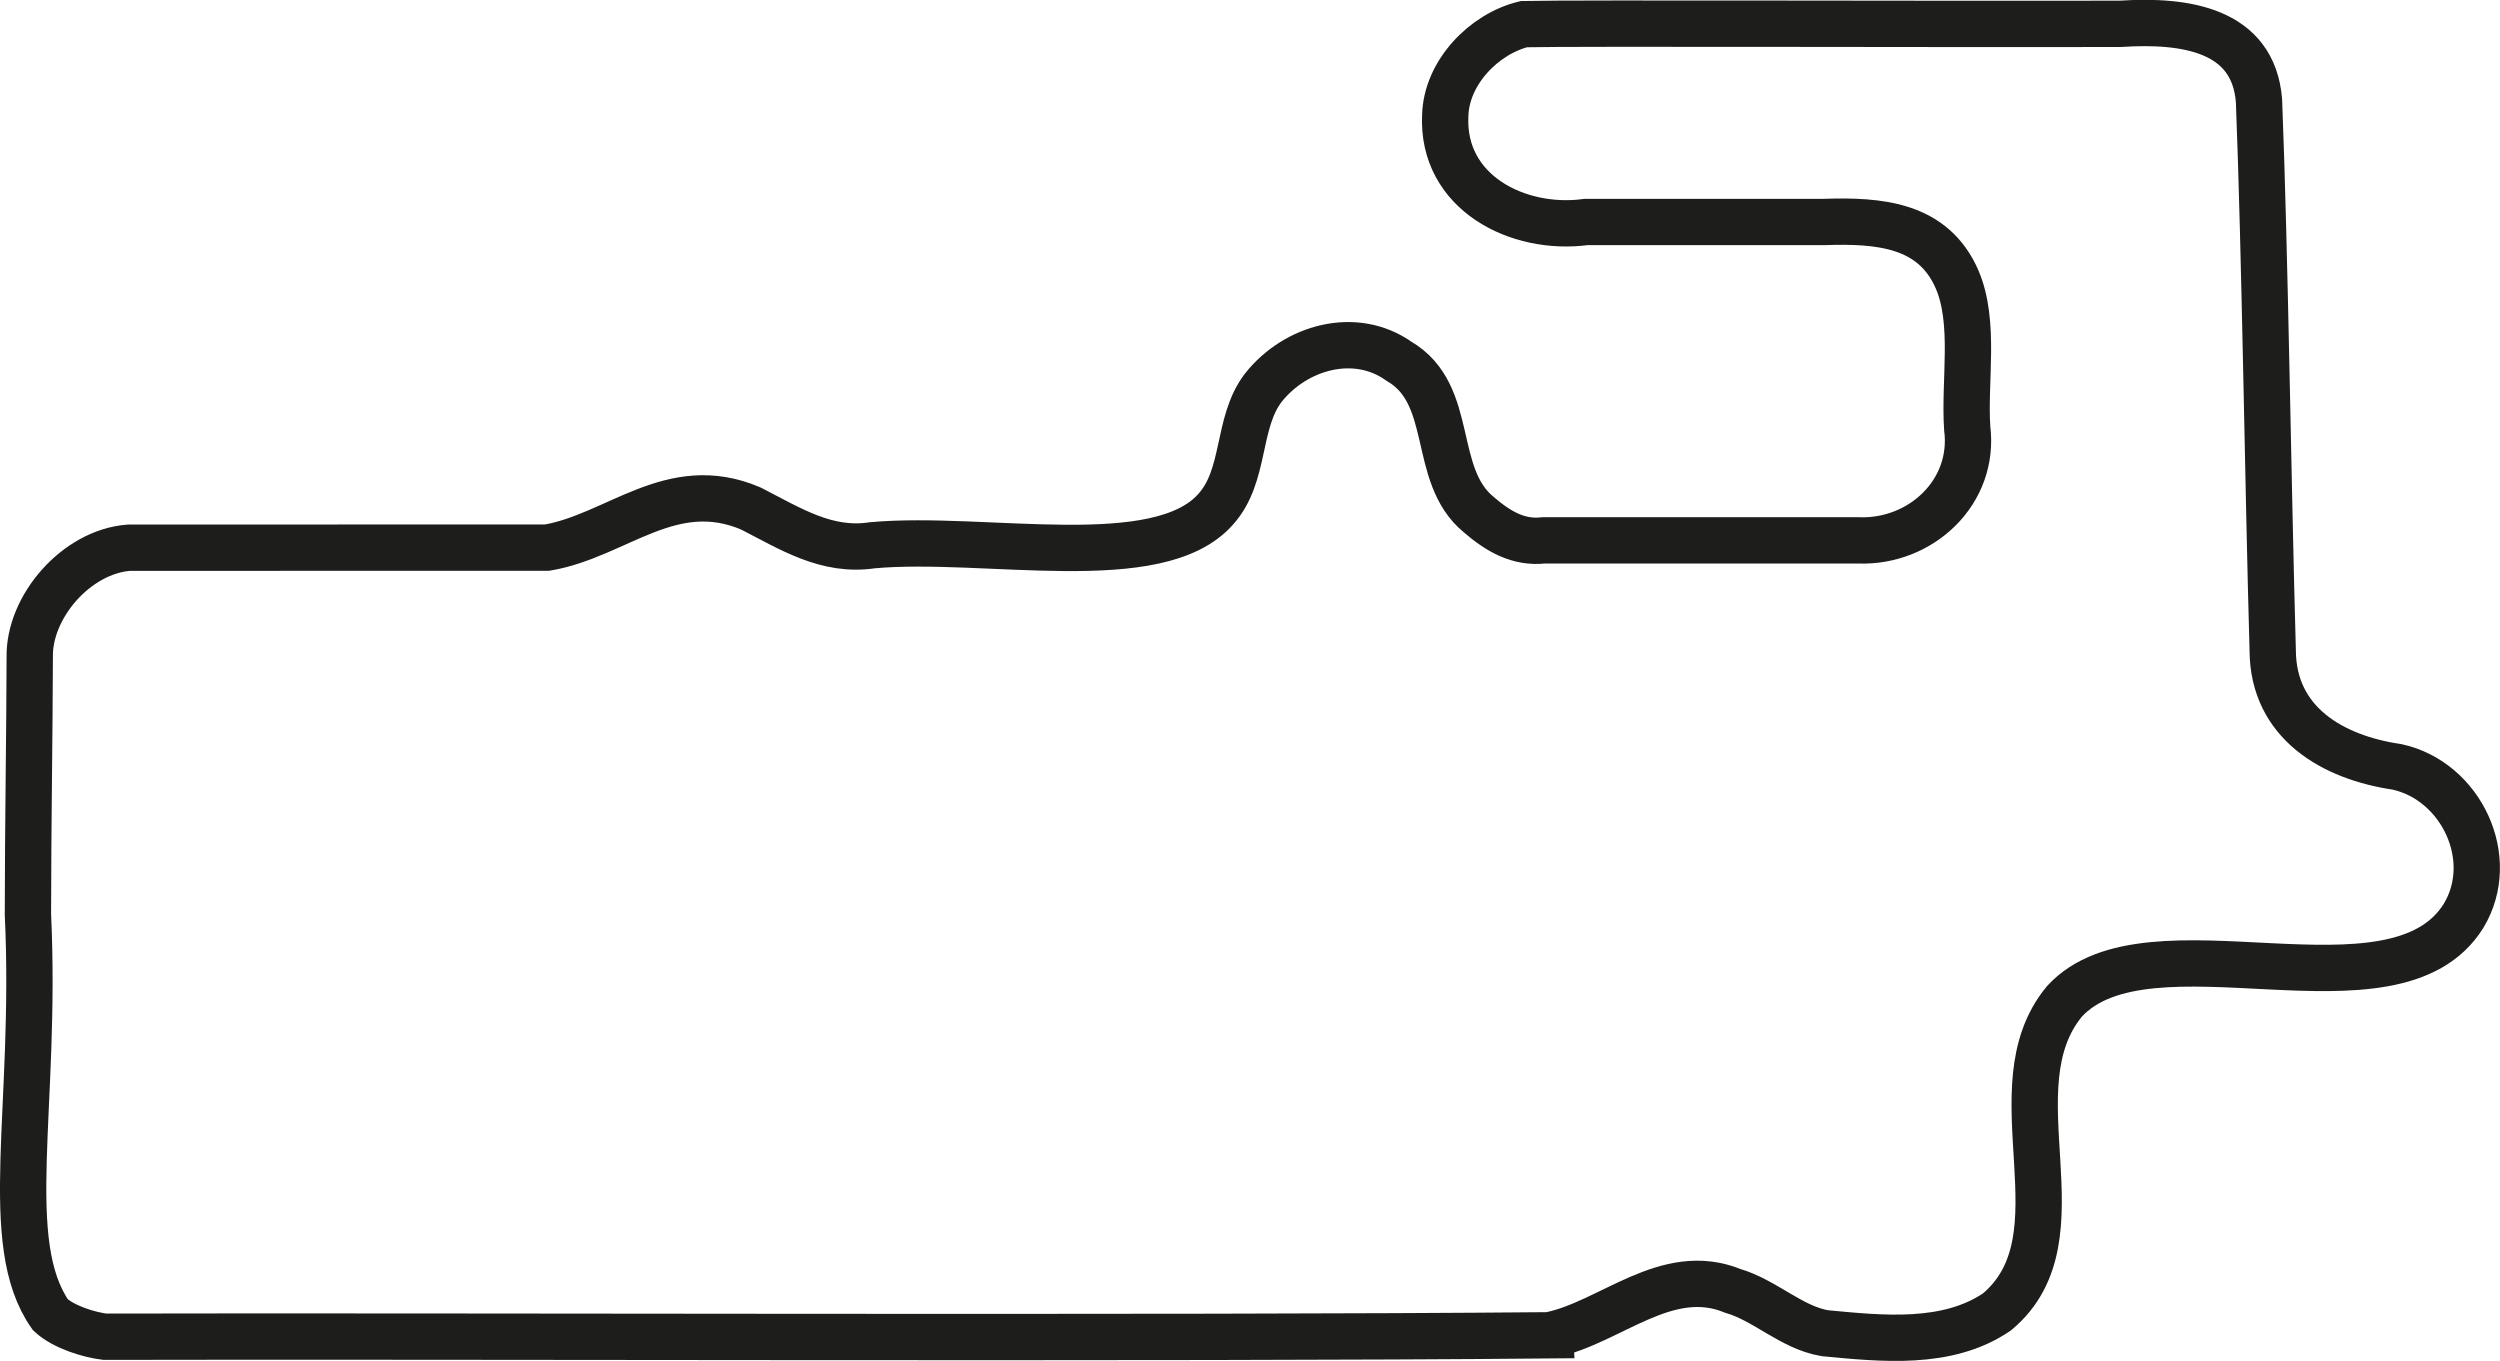 <?xml version="1.0" encoding="UTF-8"?>
<svg id="Warstwa_2" data-name="Warstwa 2" xmlns="http://www.w3.org/2000/svg" viewBox="0 0 539.75 293.87">
  <defs>
    <style>
      .cls-1 {
        fill: none;
        stroke: #1d1d1b;
        stroke-miterlimit: 10;
        stroke-width: 10px;
      }
    </style>
  </defs>
  <g id="Warstwa_1-2">
    <path class="cls-1" d="M334.67,288.29c-81.05.75-238.9.12-312.03.31-3.41-.41-8.9-2.08-11.76-4.74-10.94-15.64-2.88-44.63-4.85-86.43.02-20.31.36-39.21.39-55.48-.24-10.91,10.01-22.8,21.38-23.7,11.55,0,66.4,0,90.36-.02,15.05-2.6,26.82-15.75,43.94-8.45,8.53,4.36,16.38,9.45,26.26,7.94,24.42-2.2,61.68,6.32,74.1-7.77,6.58-7.27,4.49-18.64,10.27-26.22,6.91-8.76,19.82-12.47,29.32-5.73,12.29,7.18,6.79,24.52,17.19,33.09,4.21,3.63,8.58,6.18,13.99,5.58,18.96,0,58.1,0,68.1,0,13.38.47,25.16-10.43,23.39-24.25-.68-10.27,1.84-22.77-2.2-32.14-5.16-11.79-16.68-12.77-28.79-12.35-13.85,0-38.25,0-51.3,0-14.72,1.99-31.2-6.38-30.4-23,.25-9.27,8.38-17.64,17-19.72,10.63-.26,95.92.05,128.84-.07,13.94-.9,28.63,1.25,29.85,16.6,1.31,33.58,1.92,81.79,2.96,118.71.08,15.58,12.88,23.08,26.85,25.12,13.84,3.04,21.8,19.81,14.36,32.15-15.01,24.13-68.06-1.22-86.17,18.47-15.66,18.93,4.81,50.85-14.57,67.05-10.75,7.32-24.92,5.75-37.16,4.6-7.2-1.22-12.86-7.09-19.88-9.14-14.29-5.83-26.39,6.83-39.34,9.52l-.1.02Z"/>
  </g>
</svg>
